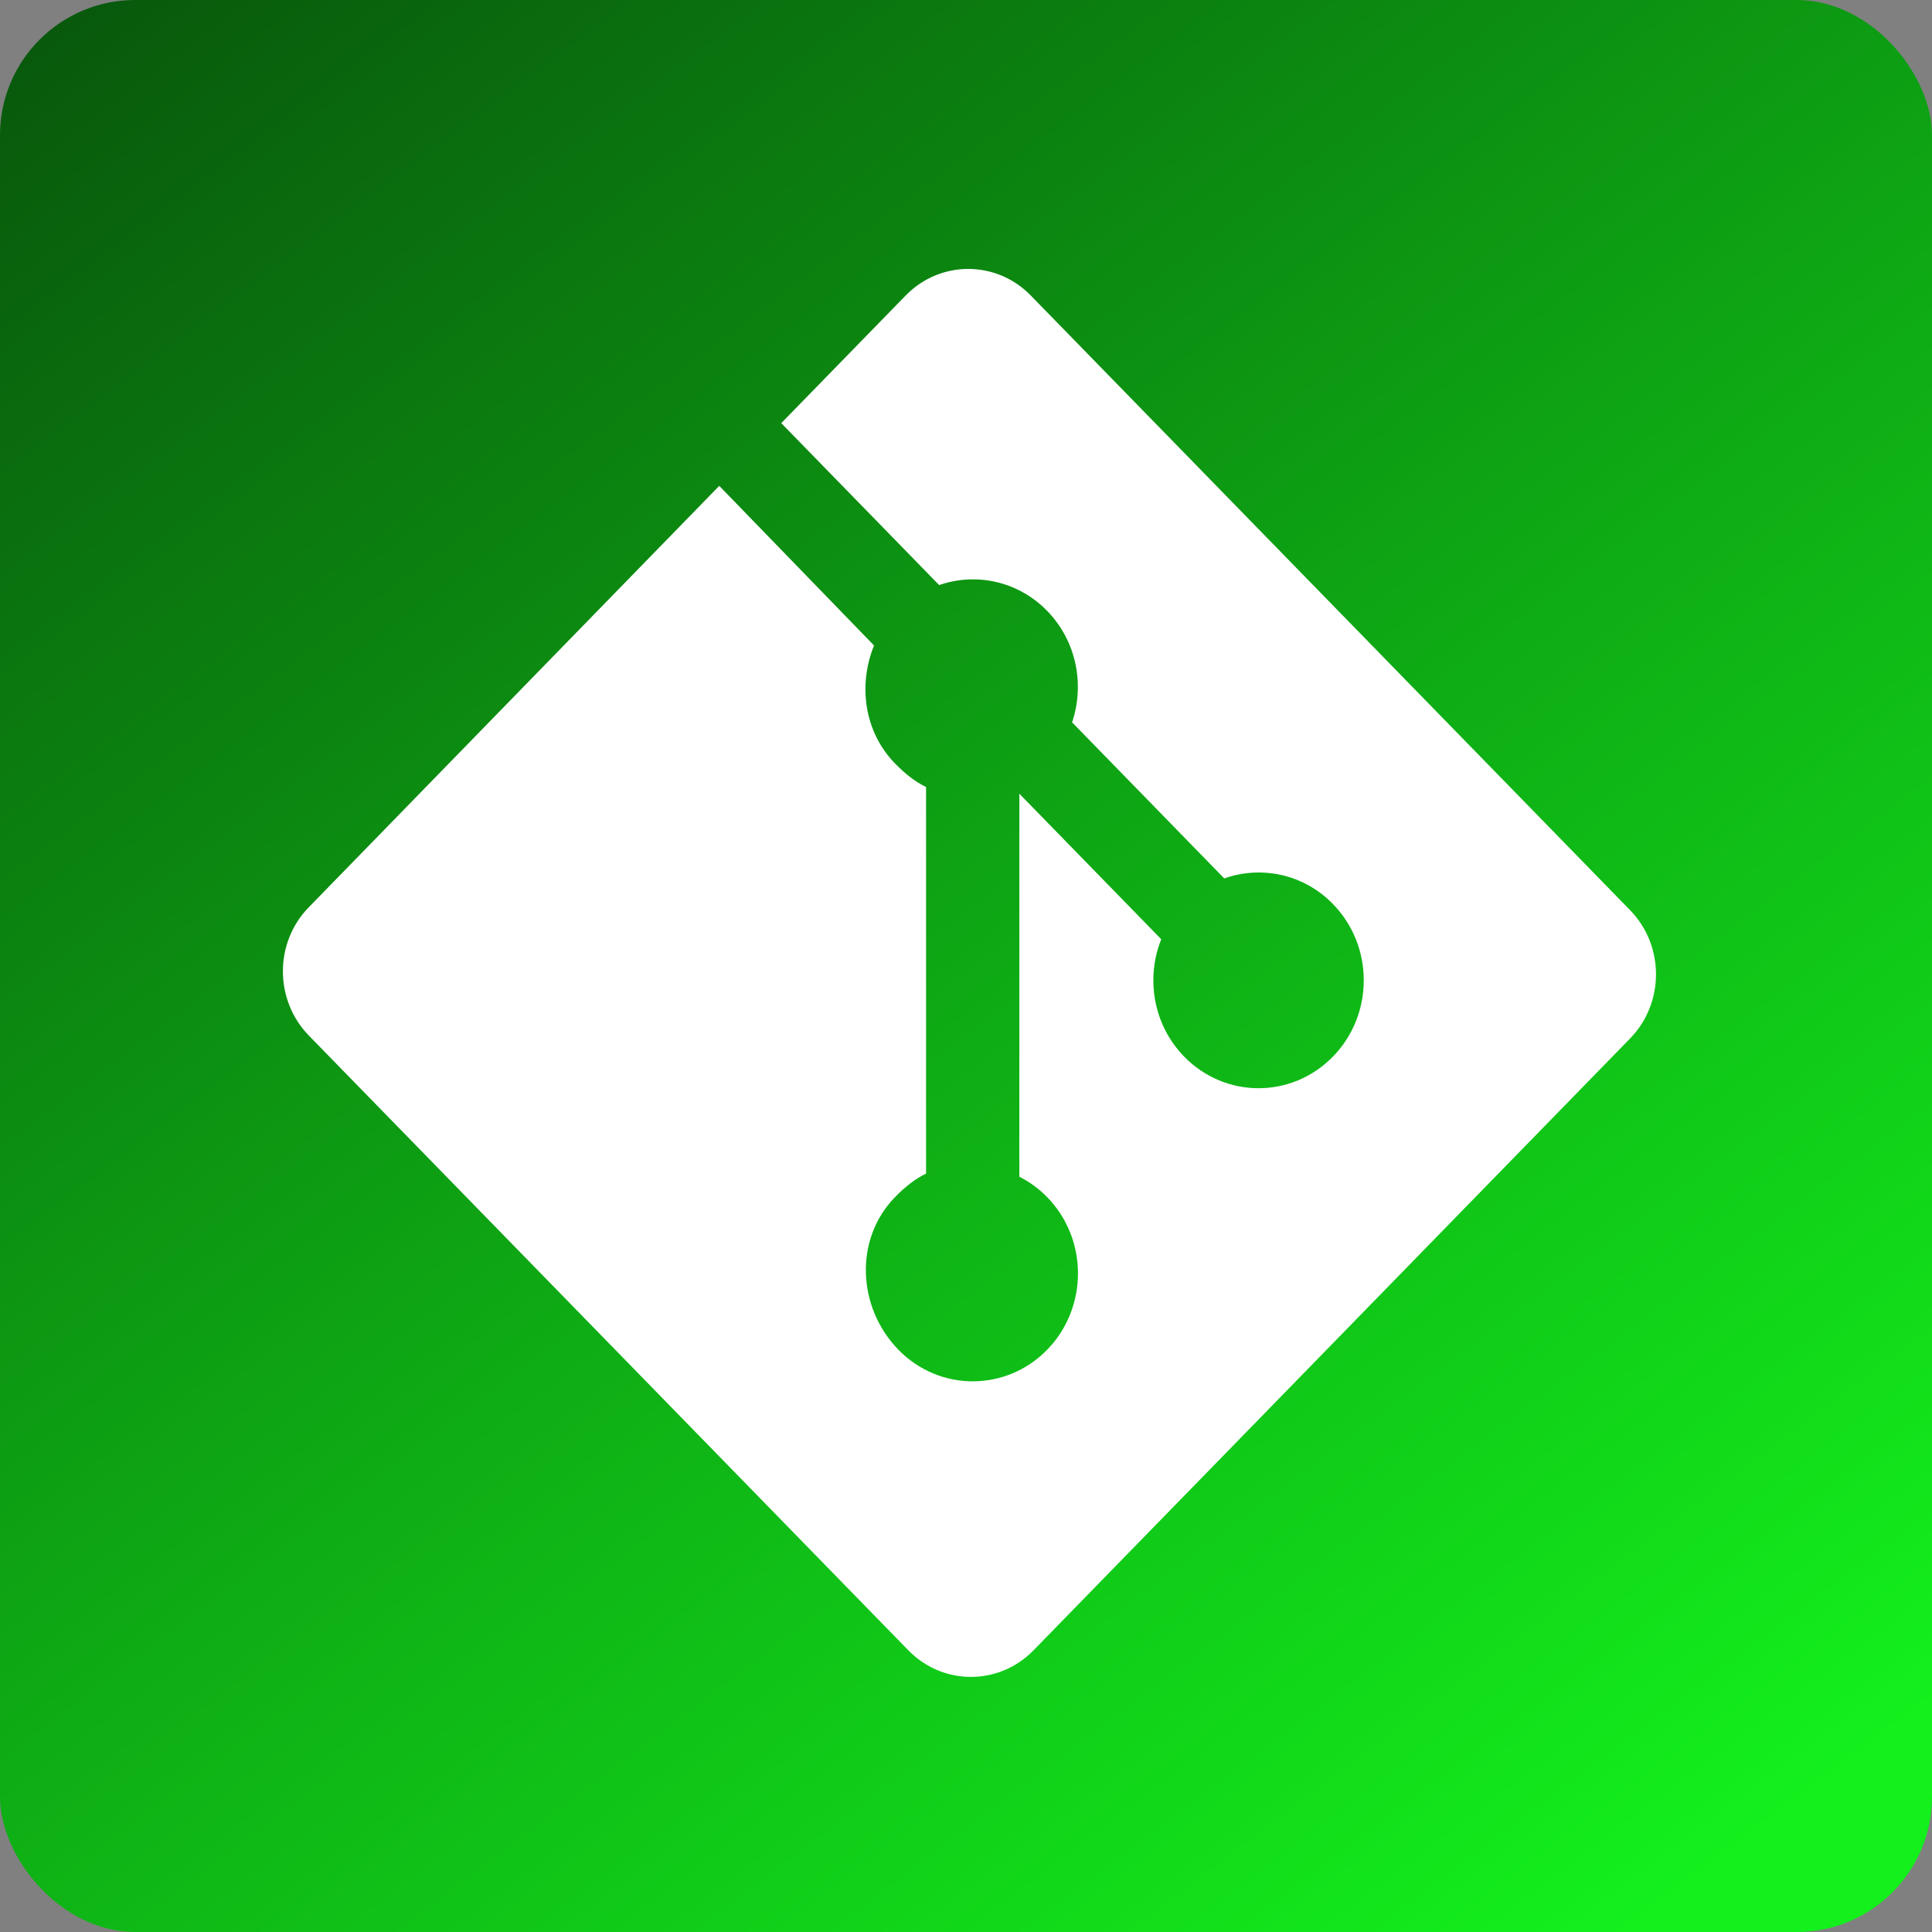 <svg width="200" height="200" viewBox="0 0 200 200" fill="none" xmlns="http://www.w3.org/2000/svg">
<rect x="0" y="0" width="200" height="200" fill="#808080" stroke="none"/>
<rect width="200" height="200" rx="14" fill="url(#paint0_linear_409_51)"/>
<path d="M168.75 94.224L106.702 30.587C103.131 26.923 97.335 26.923 93.759 30.587L80.876 43.803L97.22 60.566C101.02 59.251 105.374 60.133 108.402 63.238C111.444 66.363 112.299 70.867 110.983 74.776L126.735 90.934C130.545 89.587 134.944 90.457 137.986 93.584C142.241 97.945 142.241 105.015 137.986 109.378C133.73 113.743 126.839 113.743 122.582 109.378C119.382 106.095 118.591 101.274 120.212 97.231L105.523 82.164L105.521 121.815C106.559 122.34 107.537 123.042 108.402 123.926C112.656 128.287 112.656 135.354 108.402 139.725C104.147 144.086 97.252 144.086 93.002 139.725C88.749 135.355 88.4 128.288 92.652 123.926C93.704 122.848 94.74 122.034 95.866 121.489V81.471C94.74 80.926 93.705 80.118 92.651 79.034C89.43 75.731 88.828 70.882 90.48 66.822L74.457 50.296L31.955 93.93C28.381 97.598 28.403 103.542 31.978 107.208L94.037 170.844C97.609 174.509 103.409 174.509 106.986 170.844L168.746 107.503C172.32 103.836 172.324 97.889 168.75 94.224V94.224Z" fill="white"/>
<defs>
<linearGradient id="paint0_linear_409_51" x1="-6.805" y1="0.343" x2="152.406" y2="212.185" gradientUnits="userSpaceOnUse">
<stop stop-color="#08530B"/>
<stop offset="1" stop-color="#13F01C"/>
</linearGradient>
</defs>
</svg>
